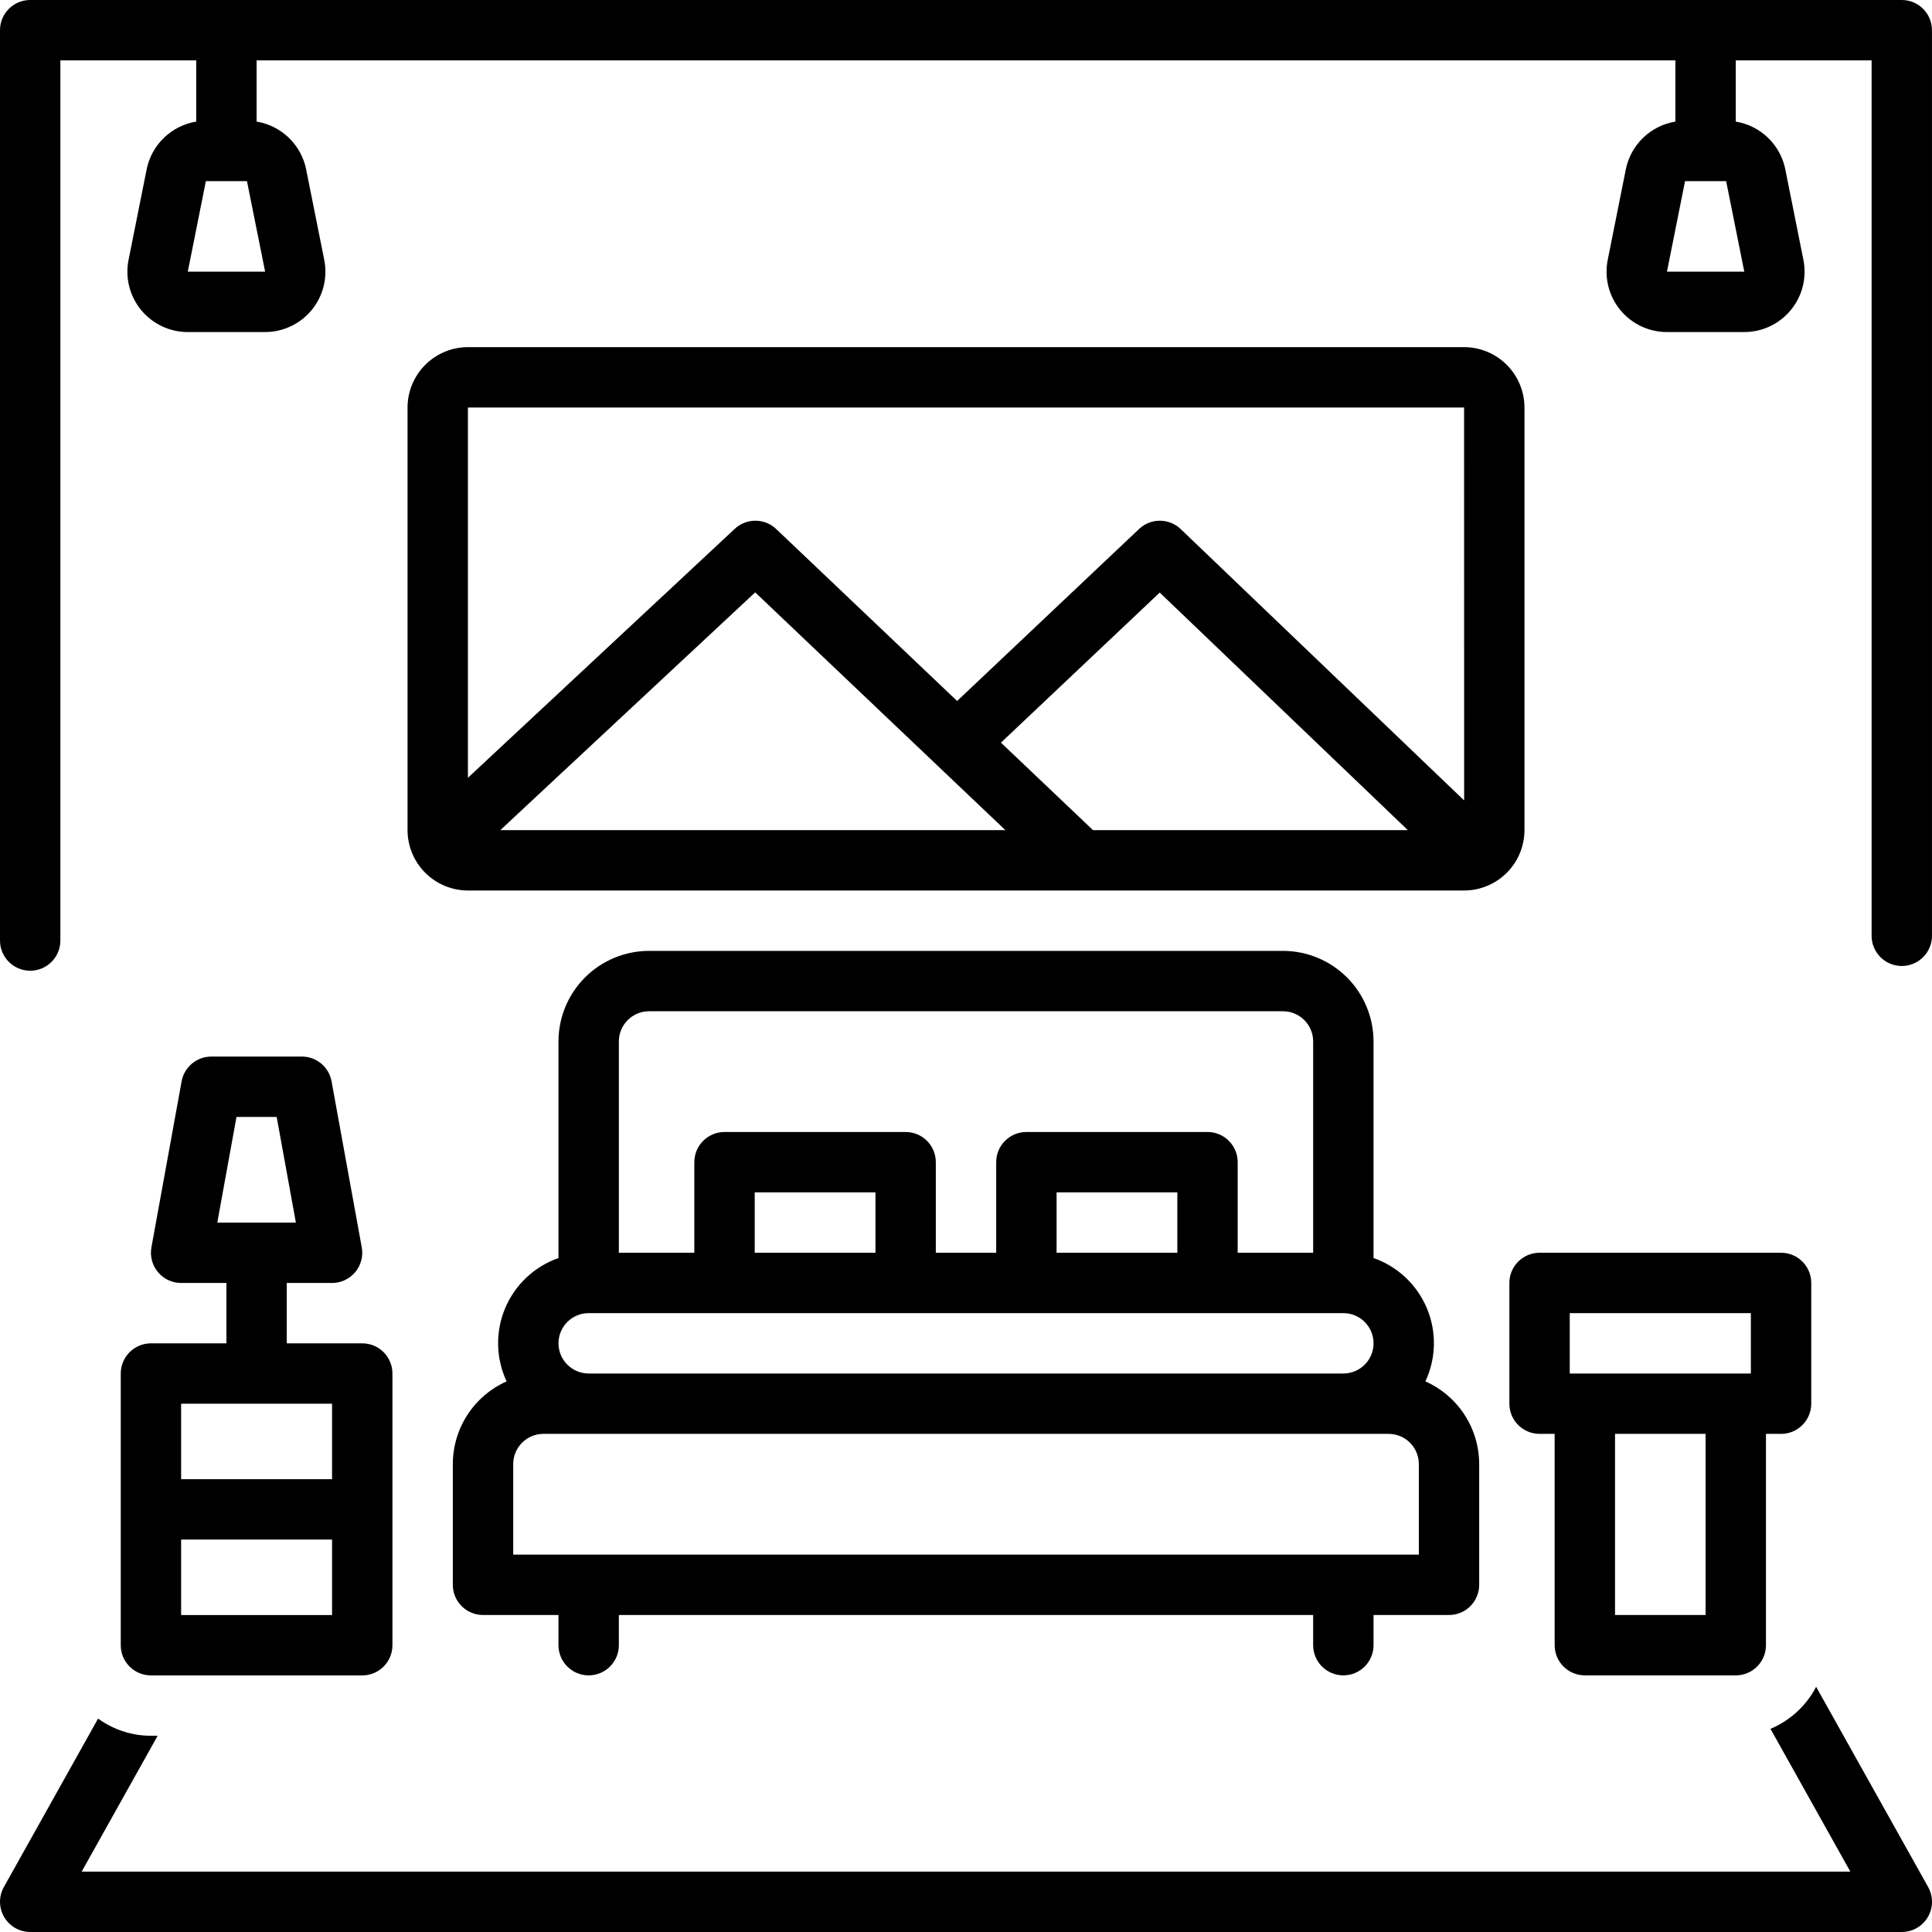 <?xml version="1.0" encoding="utf-8"?>
<svg viewBox="70 0 560.006 560.001" width="560.006pt" height="560.001pt" xmlns="http://www.w3.org/2000/svg">
  <path d="M 596.42 488.93 C 593.572 494.414 588.889 498.727 583.186 501.114 L 606.334 542.501 L 93.674 542.501 L 115.697 503.126 L 113.756 503.126 C 108.252 503.126 102.885 501.38 98.432 498.145 L 71.12 546.978 C 69.604 549.688 69.639 552.997 71.209 555.677 C 72.78 558.356 75.651 560.001 78.756 560.001 L 621.256 560.001 C 624.362 560.001 627.233 558.356 628.803 555.677 C 630.374 552.997 630.409 549.688 628.893 546.978 L 596.42 488.93 Z"/>
  <path d="M 621.25 0 L 78.75 0 C 73.918 0 70 3.918 70 8.75 L 70 272.62 C 70 277.452 73.918 281.37 78.75 281.37 C 83.582 281.37 87.5 277.452 87.5 272.62 L 87.5 17.5 L 126.875 17.5 L 126.875 35.246 C 123.359 35.82 120.106 37.453 117.539 39.922 C 114.973 42.391 113.219 45.578 112.512 49.07 L 107.266 75.316 C 106.235 80.457 107.566 85.789 110.891 89.843 C 114.215 93.897 119.18 96.249 124.422 96.249 L 146.828 96.249 C 152.07 96.249 157.035 93.898 160.359 89.843 C 163.683 85.789 165.011 80.46 163.984 75.32 L 158.734 49.07 L 158.738 49.07 C 158.027 45.582 156.273 42.391 153.71 39.922 C 151.144 37.453 147.89 35.82 144.374 35.246 L 144.374 17.5 L 555.624 17.5 L 555.624 35.246 C 552.109 35.82 548.855 37.453 546.289 39.922 C 543.722 42.391 541.968 45.578 541.261 49.07 L 536.015 75.316 C 534.984 80.457 536.316 85.789 539.64 89.843 C 542.964 93.897 547.929 96.249 553.171 96.249 L 575.577 96.249 C 580.819 96.249 585.784 93.898 589.108 89.843 C 592.432 85.789 593.76 80.46 592.733 75.32 L 587.483 49.07 L 587.487 49.07 C 586.776 45.582 585.022 42.391 582.46 39.922 C 579.893 37.453 576.639 35.82 573.124 35.246 L 573.124 17.5 L 612.499 17.5 L 612.499 271.25 C 612.499 276.082 616.417 280 621.249 280 C 626.081 280 629.999 276.082 629.999 271.25 L 629.999 8.75 C 629.999 3.918 626.081 0 621.249 0 L 621.25 0 Z M 146.85 78.75 L 124.428 78.75 L 129.678 52.5 L 141.584 52.5 L 146.85 78.75 Z M 575.6 78.75 L 553.178 78.75 L 558.428 52.5 L 570.334 52.5 L 575.6 78.75 Z"/>
  <path d="M 113.75 389.38 C 108.918 389.38 105 393.298 105 398.13 L 105 476.88 C 105 481.712 108.918 485.63 113.75 485.63 L 175 485.63 C 179.832 485.63 183.75 481.712 183.75 476.88 L 183.75 398.13 C 183.75 393.298 179.832 389.38 175 389.38 L 153.125 389.38 L 153.125 371.88 L 166.25 371.88 C 168.844 371.88 171.305 370.728 172.969 368.736 C 174.629 366.747 175.324 364.118 174.859 361.568 L 166.109 313.443 C 165.352 309.278 161.731 306.255 157.5 306.255 L 131.25 306.255 C 127.02 306.255 123.398 309.278 122.641 313.443 L 113.891 361.568 C 113.426 364.118 114.121 366.747 115.781 368.736 C 117.445 370.728 119.906 371.88 122.5 371.88 L 135.625 371.88 L 135.625 389.38 L 113.75 389.38 Z M 166.25 468.13 L 122.5 468.13 L 122.5 446.255 L 166.25 446.255 L 166.25 468.13 Z M 132.984 354.38 L 138.55 323.755 L 150.198 323.755 L 155.765 354.38 L 132.984 354.38 Z M 166.25 406.88 L 166.25 428.755 L 122.5 428.755 L 122.5 406.88 L 166.25 406.88 Z"/>
  <path d="M 494.38 100.62 L 205.63 100.62 C 200.989 100.624 196.544 102.472 193.263 105.753 C 189.982 109.034 188.134 113.479 188.13 118.12 L 188.13 240.62 C 188.134 245.26 189.982 249.706 193.263 252.987 C 196.544 256.268 200.99 258.116 205.63 258.12 L 494.38 258.12 C 499.021 258.116 503.466 256.268 506.747 252.987 C 510.028 249.706 511.876 245.26 511.88 240.62 L 511.88 118.12 C 511.876 113.479 510.028 109.034 506.747 105.753 C 503.466 102.472 499.02 100.624 494.38 100.62 L 494.38 100.62 Z M 215.02 240.62 L 288.895 171.702 L 361.415 240.62 L 215.02 240.62 Z M 386.79 240.62 C 386.743 240.573 386.708 240.515 386.657 240.468 L 360.134 215.261 L 406.154 171.757 L 478.076 240.62 L 386.79 240.62 Z M 412.243 153.362 C 408.872 150.139 403.567 150.12 400.177 153.323 L 347.431 203.186 L 294.982 153.338 C 291.626 150.15 286.369 150.127 282.982 153.283 L 205.63 225.447 L 205.63 118.117 L 494.38 118.117 L 494.392 232.007 L 412.243 153.362 Z"/>
  <path d="M 529.38 485.62 L 573.13 485.62 C 577.962 485.62 581.88 481.702 581.88 476.87 L 581.88 415.62 L 586.255 415.62 C 591.087 415.62 595.005 411.702 595.005 406.87 L 595.005 371.87 C 595.005 367.038 591.087 363.12 586.255 363.12 L 516.255 363.12 C 511.423 363.12 507.505 367.038 507.505 371.87 L 507.505 406.87 C 507.505 411.702 511.423 415.62 516.255 415.62 L 520.63 415.62 L 520.63 476.87 C 520.63 481.702 524.548 485.62 529.38 485.62 Z M 564.38 468.12 L 538.13 468.12 L 538.13 415.62 L 564.38 415.62 L 564.38 468.12 Z M 525.005 380.62 L 577.505 380.62 L 577.505 398.12 L 525.005 398.12 L 525.005 380.62 Z"/>
  <path d="M 459.38 485.62 C 464.212 485.62 468.13 481.702 468.13 476.87 L 468.13 468.12 L 490.005 468.12 C 494.837 468.12 498.755 464.202 498.755 459.37 L 498.755 424.37 C 498.747 419.296 497.271 414.335 494.505 410.081 C 491.739 405.827 487.802 402.468 483.165 400.405 C 486.298 393.71 486.45 386.003 483.587 379.19 C 480.72 372.378 475.106 367.092 468.13 364.651 L 468.13 301.87 C 468.122 294.909 465.353 288.237 460.435 283.315 C 455.513 278.397 448.841 275.628 441.88 275.62 L 258.13 275.62 C 251.169 275.628 244.497 278.397 239.575 283.315 C 234.657 288.237 231.887 294.909 231.879 301.87 L 231.879 364.651 C 224.903 367.093 219.289 372.378 216.422 379.19 C 213.559 386.003 213.711 393.71 216.844 400.405 C 212.207 402.468 208.27 405.827 205.504 410.081 C 202.739 414.335 201.262 419.296 201.254 424.37 L 201.254 459.37 C 201.254 464.202 205.172 468.12 210.004 468.12 L 231.879 468.12 L 231.879 476.87 C 231.879 481.702 235.797 485.62 240.629 485.62 C 245.461 485.62 249.379 481.702 249.379 476.87 L 249.379 468.12 L 450.629 468.12 L 450.629 476.87 C 450.629 481.702 454.547 485.62 459.379 485.62 L 459.38 485.62 Z M 249.38 301.87 C 249.384 297.038 253.298 293.124 258.13 293.12 L 441.88 293.12 C 446.712 293.124 450.626 297.038 450.63 301.87 L 450.63 363.12 L 428.755 363.12 L 428.755 336.87 C 428.755 332.038 424.837 328.12 420.005 328.12 L 367.505 328.12 C 362.673 328.12 358.755 332.038 358.755 336.87 L 358.755 363.12 L 341.255 363.12 L 341.255 336.87 C 341.255 332.038 337.337 328.12 332.505 328.12 L 280.005 328.12 C 275.173 328.12 271.255 332.038 271.255 336.87 L 271.255 363.12 L 249.38 363.12 L 249.38 301.87 Z M 411.26 345.62 L 411.26 363.12 L 376.26 363.12 L 376.26 345.62 L 411.26 345.62 Z M 323.76 345.62 L 323.76 363.12 L 288.76 363.12 L 288.76 345.62 L 323.76 345.62 Z M 240.635 380.62 L 459.385 380.62 C 464.217 380.62 468.135 384.538 468.135 389.37 C 468.135 394.202 464.217 398.12 459.385 398.12 L 240.635 398.12 C 235.803 398.12 231.885 394.202 231.885 389.37 C 231.885 384.538 235.803 380.62 240.635 380.62 Z M 218.76 450.62 L 218.76 424.37 C 218.764 419.538 222.678 415.624 227.51 415.62 L 472.51 415.62 C 477.342 415.624 481.256 419.538 481.26 424.37 L 481.26 450.62 L 218.76 450.62 Z"/>
</svg>